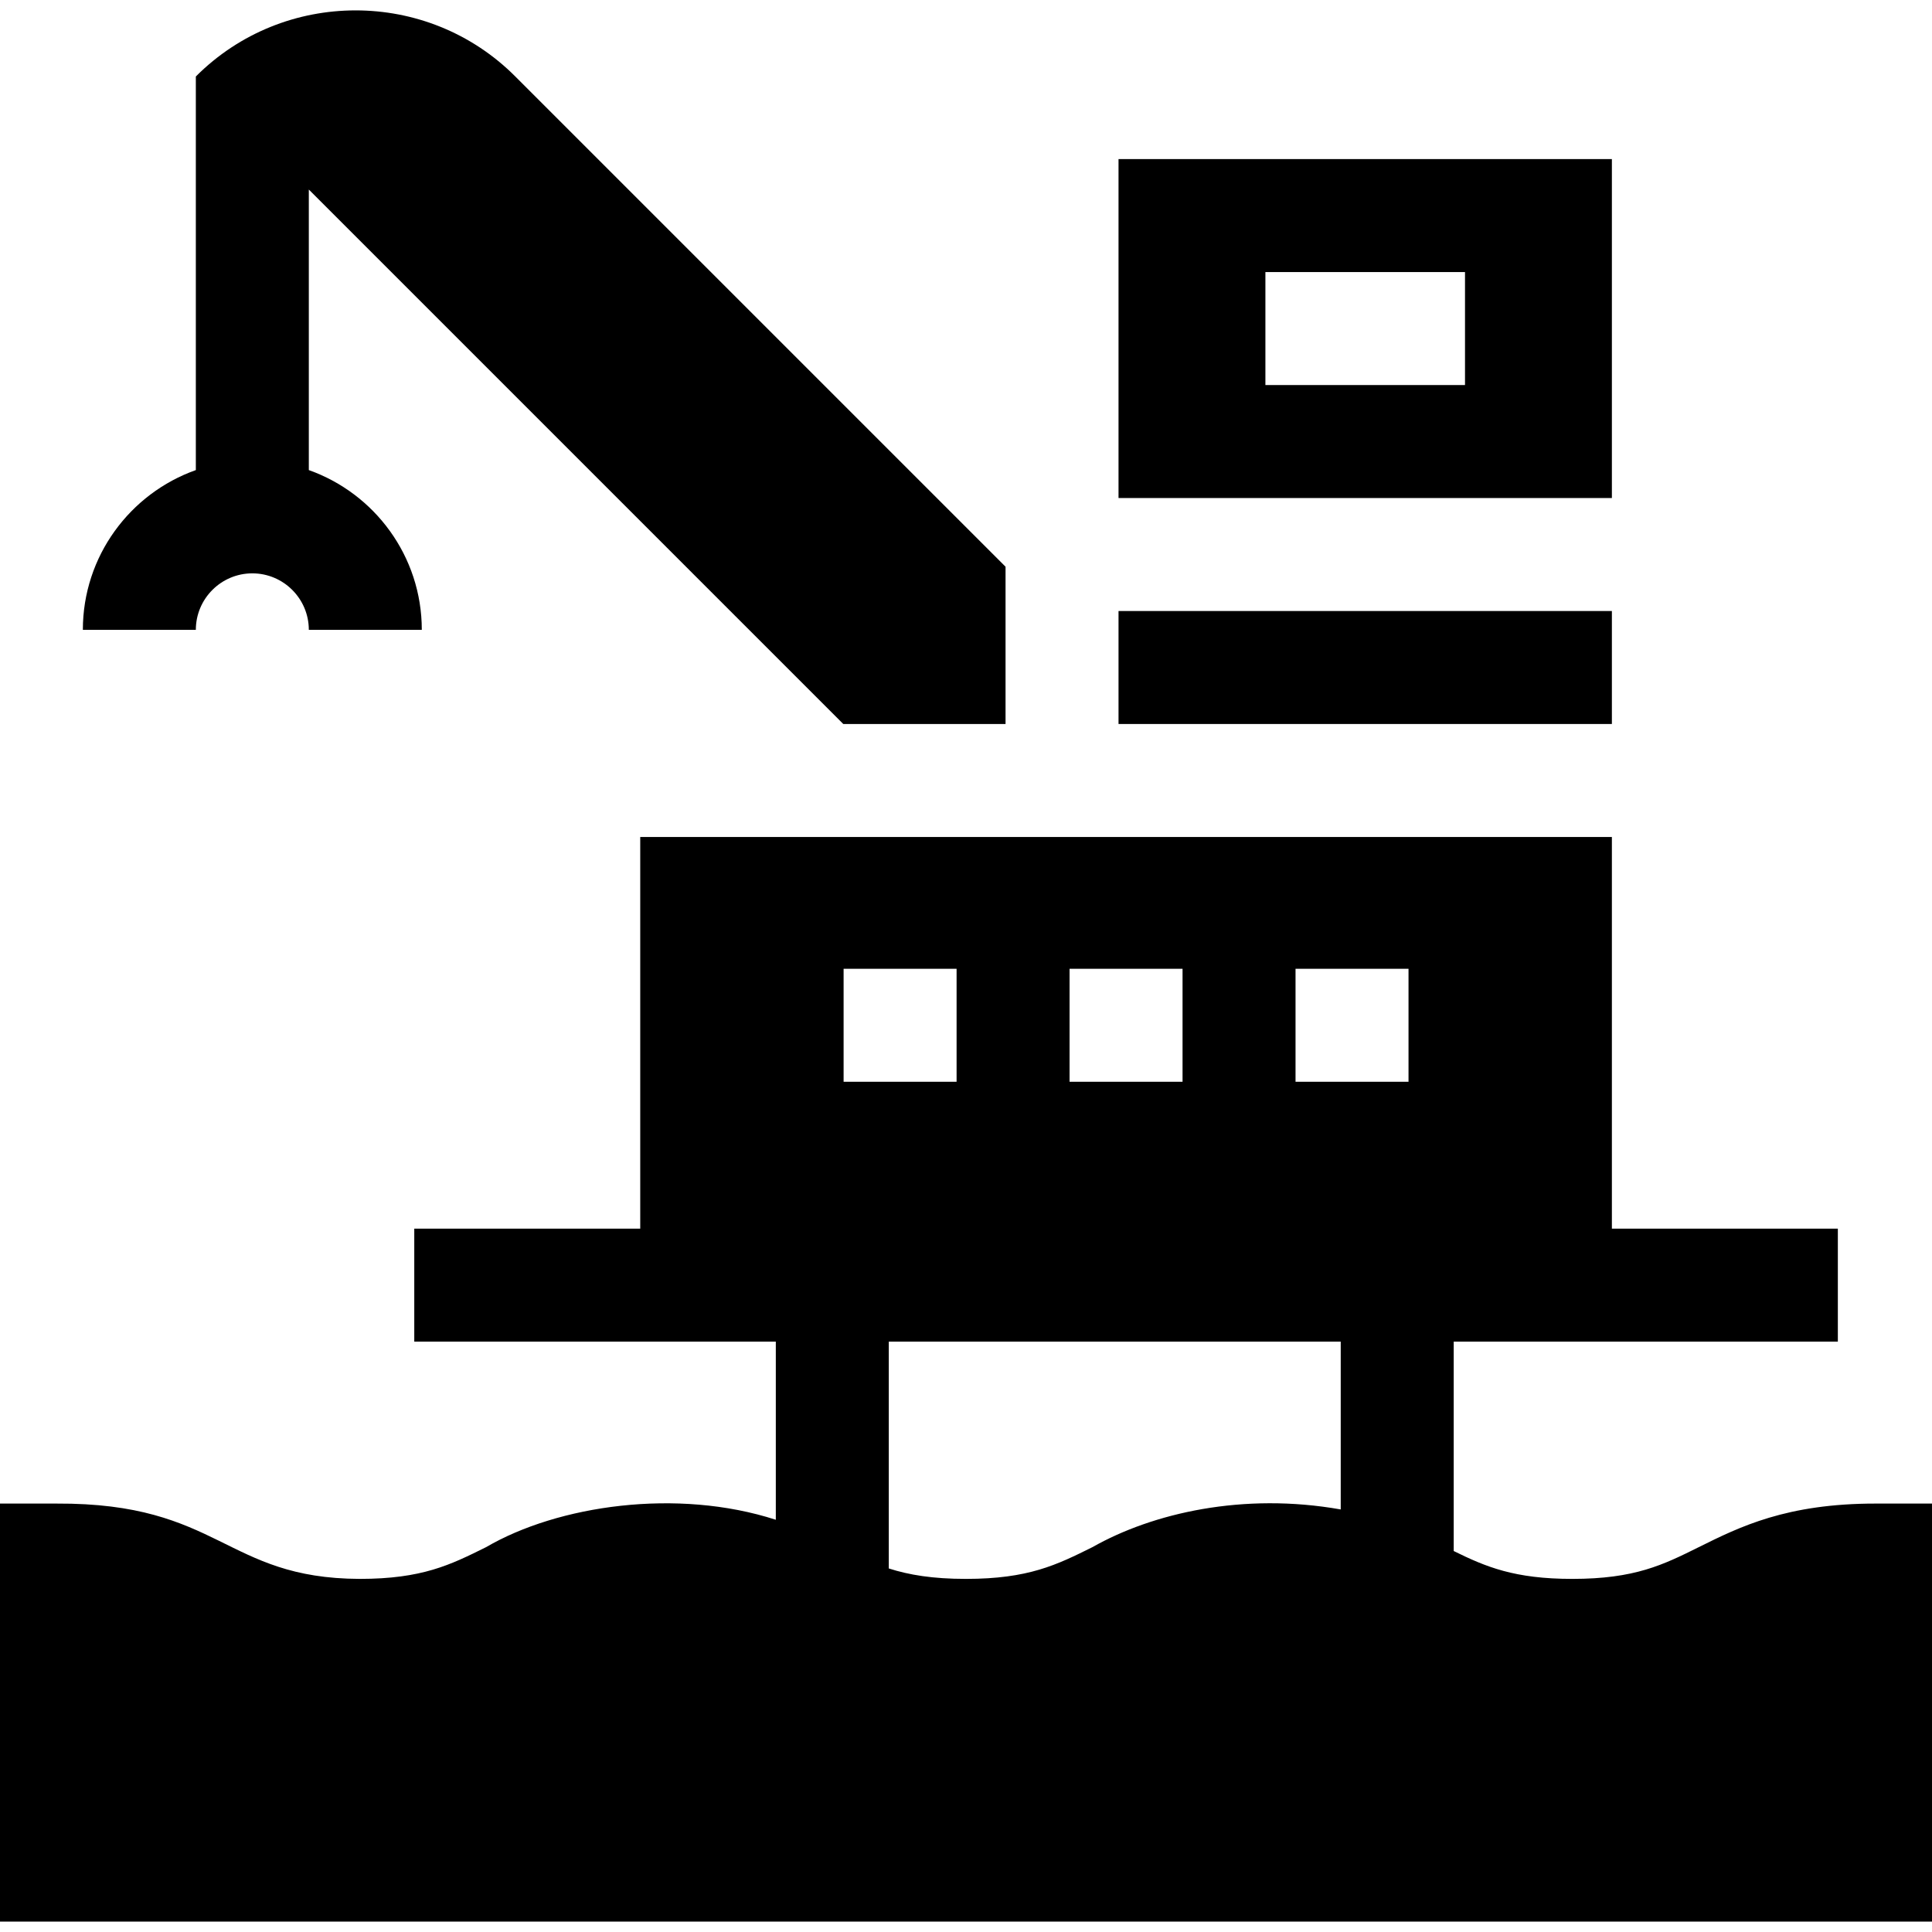 <svg id="Capa_1" enable-background="new 0 0 513 513" height="512" viewBox="0 0 513 513" width="512" xmlns="http://www.w3.org/2000/svg"><g><path d="m428 42.241h-131v90h131zm-39 60h-53v-30h53z"/><path d="m297 162.241h131v30h-131z"/><path d="m498 399.241c-23.65 0-36.01 6.15-46.93 11.57-9.48 4.71-16.97 8.43-33.57 8.43-15.38 0-22.94-3.19-31.5-7.4v-55.6h102v-30c-17.022 0-43.175 0-60 0v-104c-73.954 0-184.616 0-258 0v104c-16.753 0-43.057 0-60 0v30h96v47.3c-26.203-8.483-57.884-3.851-76.93 7.271-9.48 4.709-16.97 8.429-33.57 8.429-35.896-.137-36.97-20.217-80.5-19.999 0-.001-15-.001-15-.001v111h513v-111zm-154-142h30v30h-30zm-30 0v30h-30v-30zm-90 0h30v30h-30zm132 99v44.56c-25.891-4.585-49.937.951-65.93 10.011-9.48 4.709-16.97 8.429-33.58 8.429-8.87 0-15.14-1.06-20.49-2.77v-60.23z"/><path d="m67 152.241c8.271 0 15 6.729 15 15h30c0-19.555-12.541-36.228-30-42.42v-74.49l141.91 141.91h43.09v-41.76l-130.16-130.16c-23.377-23.45-61.537-23.378-84.84-.01l-.01.01.01.01v104.49c-17.459 6.192-30 22.865-30 42.42h30c0-8.272 6.729-15 15-15z"/></g></svg>